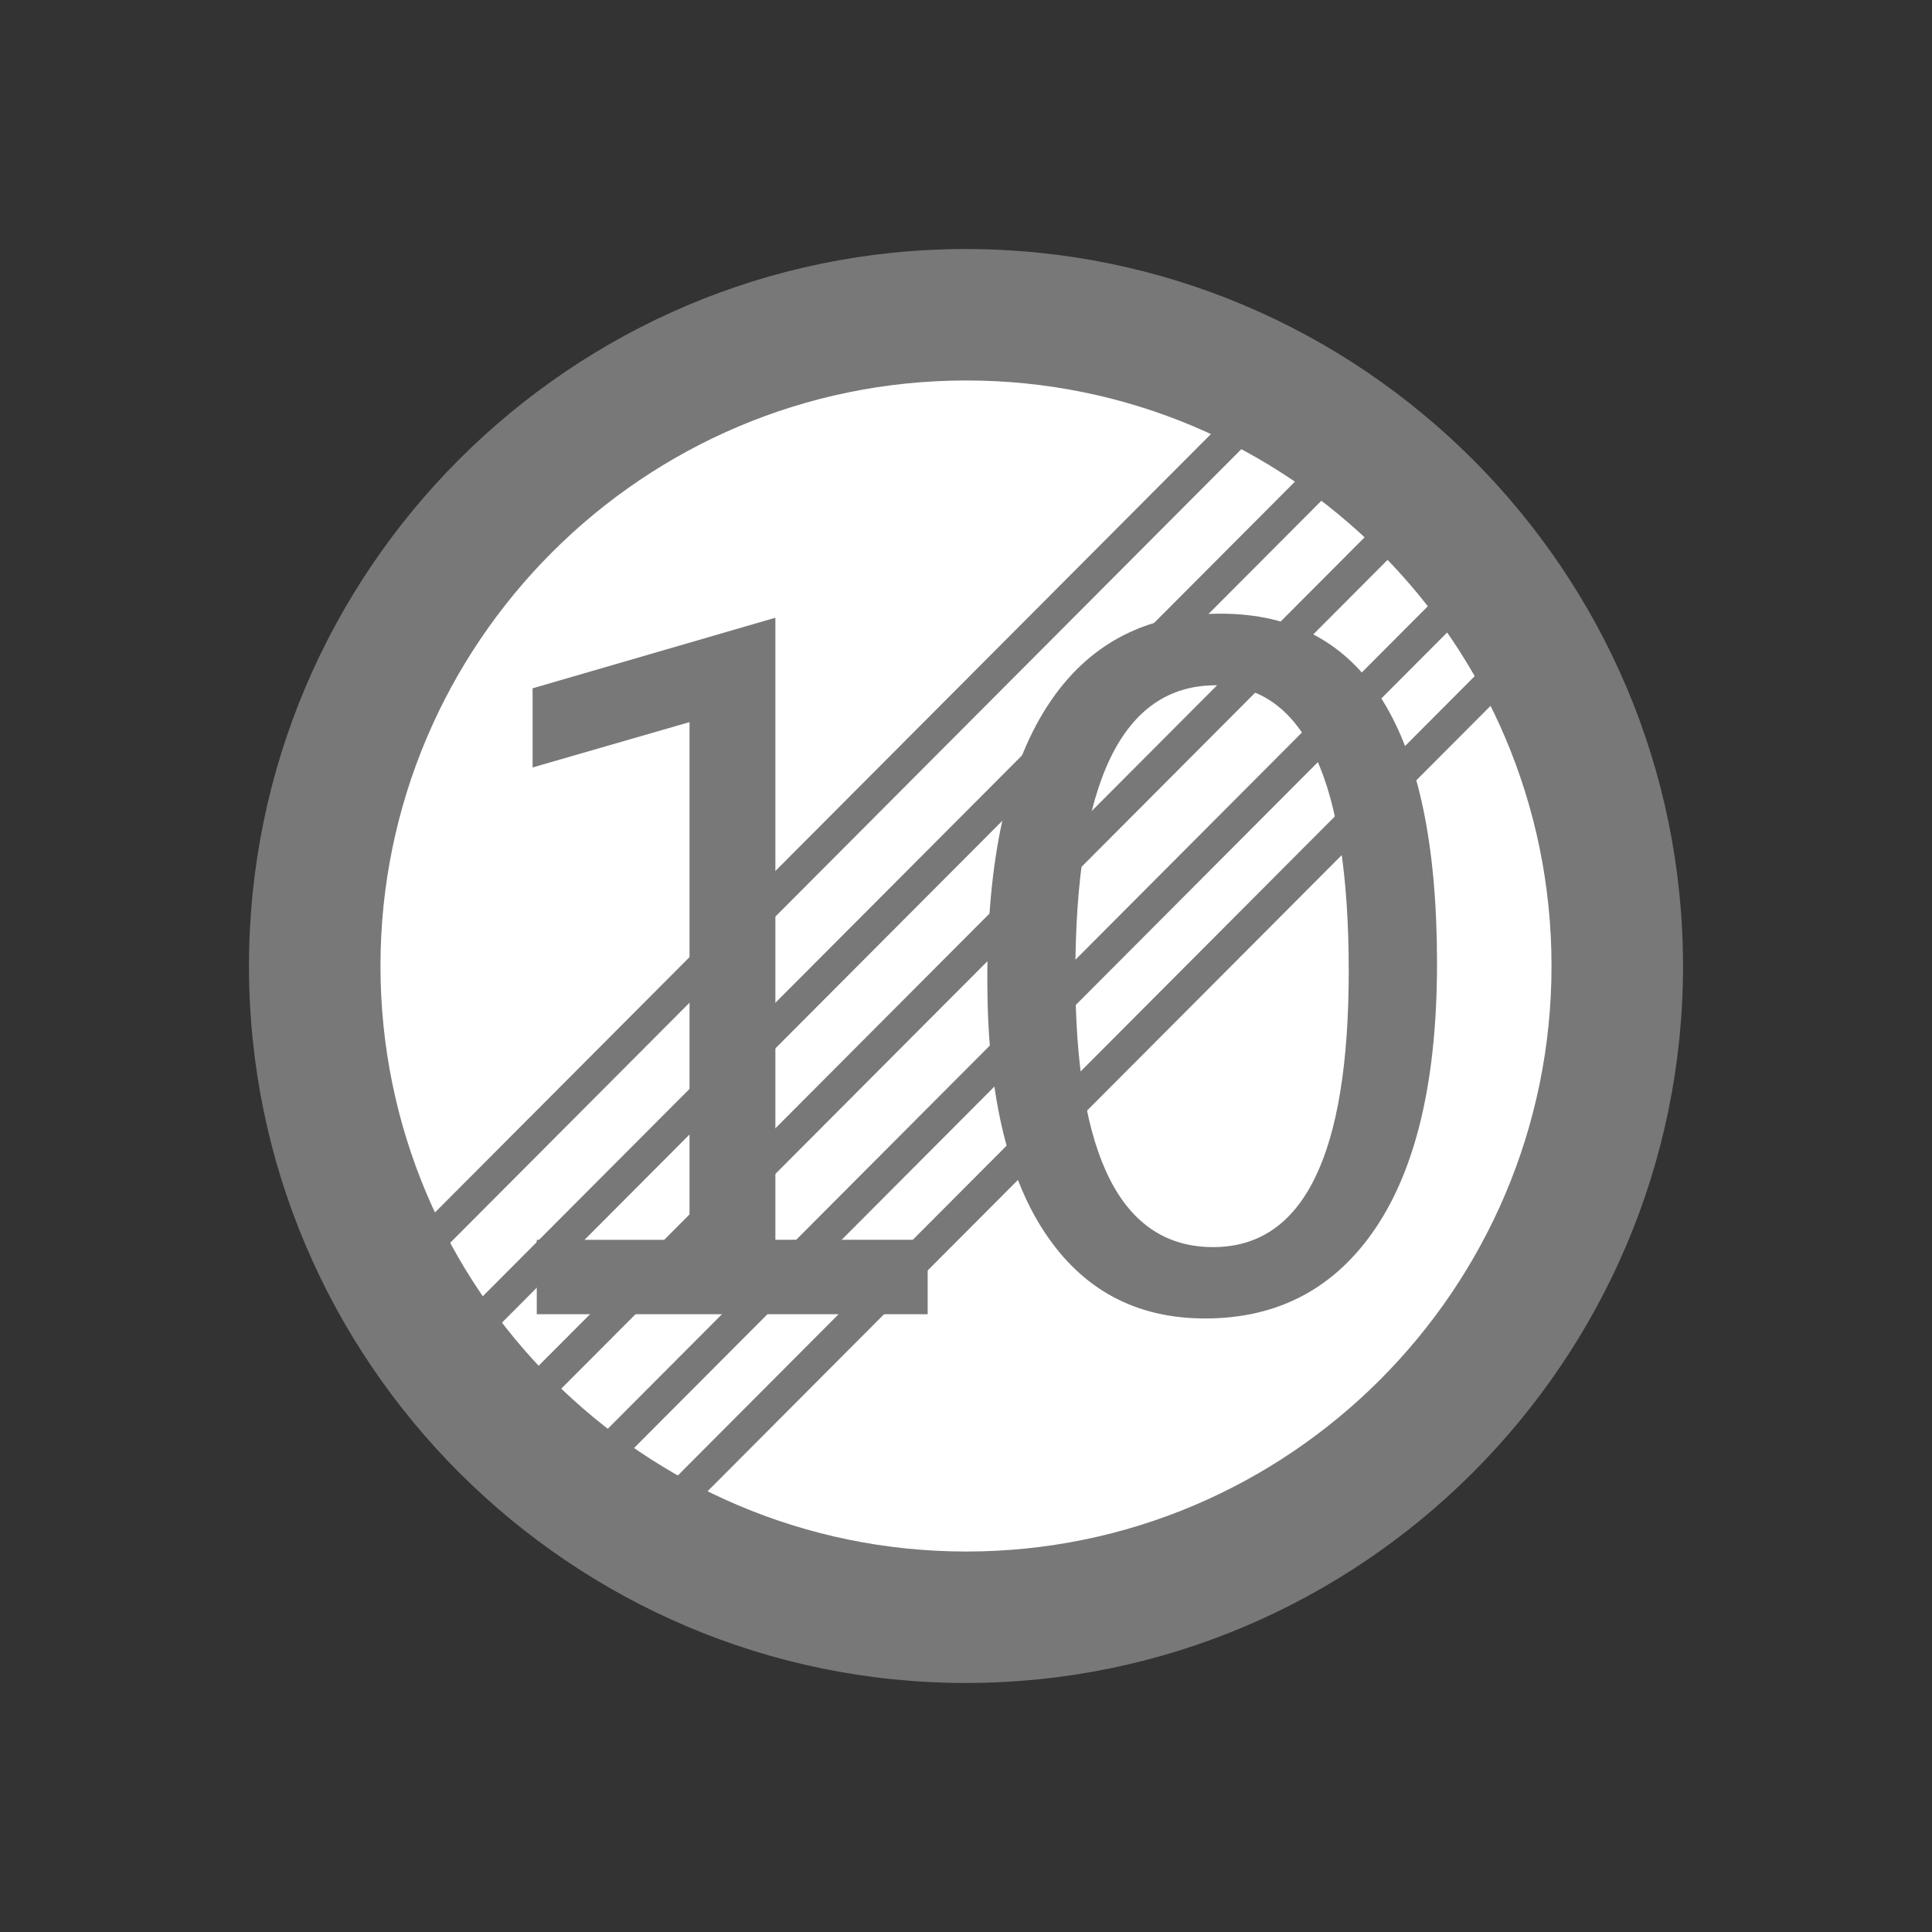 <?xml version="1.0" encoding="utf-8"?>
<!-- Generator: Adobe Illustrator 17.0.0, SVG Export Plug-In . SVG Version: 6.00 Build 0)  -->
<!DOCTYPE svg PUBLIC "-//W3C//DTD SVG 1.1//EN" "http://www.w3.org/Graphics/SVG/1.1/DTD/svg11.dtd">
<svg version="1.1"
	 id="svg2203" xmlns:sodipodi="http://sodipodi.sourceforge.net/DTD/sodipodi-0.dtd" xmlns:inkscape="http://www.inkscape.org/namespaces/inkscape" xmlns:dc="http://purl.org/dc/elements/1.1/" xmlns:cc="http://web.resource.org/cc/" xmlns:rdf="http://www.w3.org/1999/02/22-rdf-syntax-ns#" xmlns:svg="http://www.w3.org/2000/svg" inkscape:output_extension="org.inkscape.output.svg.inkscape" inkscape:version="0.45.1" sodipodi:docbase="D:\SVG\闂傚倸鍊搁崐鎼佸磹閹间礁纾归柟闂寸绾惧綊鏌熼梻瀵哥痪鎯х秺閺岀喖姊荤€靛摜鐥幆褏绉洪柡宀€鍠栧鑽も偓闈涙憸閻ュ箚瑜忕粔娲煛瀹€鈧崰鏍ч懡銈傚亾闂堟稒鎲搁柣銉ョ鐟滃酣宕甸埀姊虹拠鎻掑毐缂佸弶鍎抽悾鐑藉箮閼恒儮鎷虹紓鍌欑劍閿曘垽寮婚弴銏犲耿婵℃閻熴劑姊绘担鐟扮紒璇插€块獮濠傞崱娆戝骄闂佸搫娲ㄩ崰宥囨崲閸℃稒鐓忛柛绻冮幖鎰板疮閹间焦鈷戠紒瀣健瀹曟垿濡舵径濠勭暫閻熸粍妫冮獮鍐煛閸涙闁诲孩纰嶇喊宥囨崲濞戙垹绾ч柟瀵稿仧缁♀偓闂佹眹鍨藉褎绂掑鍕箚闁荤啿鏅涢悾宄扳攽鐎ｅ祮闂侀潧绻掓慨鐑芥⒒娴ｅ憡鍟炵紒瀣灴閹椽濡搁埡浣哄幈闂佺鎻梽鍕煕閹烘鐓曢柛鐘虫崌婵℃挳骞掗弮鍌滐紲闂佺粯蓱瑜板啴寮抽柆宥嗙厓閻熸瑥瀚悘瀵糕偓闈涘婵炵厧绻橀崺锟犲礃閸斿綊姊绘担鍛婅础闁稿簺鍊濋弻娑㈠Χ閸涙闂佸搫鑻粔鐟扮暦瀹曠喎鈻撻崼鏇熲拺闁圭娴烽埊鏇犵磼鐠囨彃鏆熼柟骞垮灩閳藉鈻庨幇肖闂備礁鎲￠幐鍡涘礃绾捐棄霉閿濆洤鍔嬮柛锝勫嵆閹鎲撮崟妯堝┑鐐村絻娴滄鈹戦悙鍙夐柟绋块幃锟犲即閻旇櫣闂佺懓閸庢垿宕楅弻锟犲焵缁绘繂閸樿鲸绻濋悽闈浶㈤柛鐔稿弿鐎广儱閻" sodipodi:docname="闂傚倸鍊搁崐鎼佸磹閹间礁纾归柟闂寸绾惧綊鏌熼梻瀵哥痪鎯х秺閺岀喖姊荤€靛摜鐥幆褏绉洪柡宀€鍠栧鑽も偓闈涙憸閻ュ箚瑜庣拹锟犳煃瑜庨崵鈧柣搴㈣壘闂傜棯閹勭瑜版帗鐓欓柣鎴灻悘鈺呮煕婵犲嫬浠辨慨濠冩そ瀹曞礋濞堟⒑缂佹﹢鏁冮悾鐑藉箣閿曗偓缁犳盯鏌ｅΔ鈧悧蹇涘储閸楃偐鏀介柣鎰级缂備胶绮敋闁伙綁鏀辩€靛ジ寮堕幋鐘垫澑缂備胶鍋撳畷妯何涢崟绠掗梻浣瑰缁诲倸螞濡ゅ懏鍊跺┑鐘叉处閻撴洘鎱ㄥΟ鍝勭疄闂備浇閸戠晫寰婃總绋跨闁绘垼濮ら埛鎴︽煟閻旂闁伙絾鐓曢柕濞垮劤缁夋椽鏌涢埡鍐ㄤ槐妤犵偛閹晜绂嶆ィ鍐╃叆婵犻潧妫涚粻鎶藉箹閺夋埊宸ラ柍瑙勫灴閹晠宕瑰В鍕節閸ㄥ攭闂佽桨绀侀崯瀛樹繆閼搁潧绶炲┑鐘插閺嬪啴姊绘担鑺ョ珶閸℃ɑ娅犳俊銈呮噹閻ゅ墽绱掔紒妯肩畺缂佺粯绻堝畷鎺戦悿渚€姊绘担濮愨偓鈧柛瀣尭闇夐柣妯荤叀閹繝宕橀悡鍐级閻愭潙闂備礁鎼Λ搴ㄥ垂婵犳碍鍎夌€规洘鍨块獮姗€宕滄担鐚寸闯闂備胶閺堟嚌妤ｅ啫鐒甸柛蹇旓耿楠炲﹤螖閸涙疂闂佹悶鍔屾导搴ㄦ⒒閸屾艾鈧悂鎮ф繝鍕煓闁规崘濮规煡鏌涢埄鍐噮缁炬儳銈搁幃妤呮晲閸曢梻浣虹帛閹稿爼宕愬Δ鍐╅柟鐑橀崑鎰版煠婢跺箍鍔戝娲传閸曞姽缂傚倸绉崇欢姘舵偘瀹曞爼鍩℃担铏圭摌闂佽崵濮村ú锔剧矈閹剧哗闁兼亽鍎崇粻楣冩煕濞嗗繑鏅堕悽鍛婄厱闁冲搫鍟禒杈ㄩ悙鏌ュ极閸岀偞鍤嶉柕澶涘瑜般劑姊婚崒娆戦柟娴嬧偓瓒佹椽寮界粻娲倵閿濆洨妲囩紓浣稿⒔婢ф褰滈梺绋块幑鍥嵁鎼淬劍鍤嶉柕澹啫绠ラ梻鍌欒兌闂佸湱鎳撳ú鎮板浠嬪Ω閿斿墽肖闂備礁鎲￠幐鍡涘礋鏉╂﹢姊婚崒娆掑厡缂佺濠电姵鑹剧粻鏌ユ煕閵夈劍鎲伴梻浣瑰缁诲倿鏌涚€ｅ闁哄本绋戦埢搴ょ疀閺囩姷骞撳┑鐐村灟閸ㄦ椽鍩涢幋鐘电＜閻庯絽浠村Δ鐘靛仦閸旀洜鈧厜鍋撻柍褏闂佺У閳锋帒霉閿濆懏鍟為柛鐔哄仱閺屾盯寮埀鎮ч弴鐐茬カ婵犵鏀绘俊鐐扮矙瀵宕ㄧ€涙ê鈧兘鏌熺紒妯烘诞闁哄本绋戣灒闁稿繐鍚嬪В鍫濃攽閿曘儱娴犲绠犳繝闈涚痪褔鏌涢妸銉ュ婵" sodipodi:version="0.32"
	 xmlns="http://www.w3.org/2000/svg" xmlns:xlink="http://www.w3.org/1999/xlink" x="0px" y="0px" width="30px" height="30px"
	 viewBox="0 0 30 30" enable-background="new 0 0 30 30" xml:space="preserve">
<rect x="0" y="0" width="30" height="30" fill="#333333" stroke="none"/>
<sodipodi:namedview  id="base" pagecolor="#ffffff" inkscape:zoom="0.74999999" inkscape:cx="126.79097" gridtolerance="10000" showguides="true" bordercolor="#666666" borderopacity="1.0" guidetolerance="10" objecttolerance="10" inkscape:cy="646.08493" inkscape:pageshadow="2" inkscape:guide-bbox="true" inkscape:pageopacity="0.0" inkscape:document-units="px" inkscape:current-layer="layer1" inkscape:window-width="1280" inkscape:window-x="-4" inkscape:window-y="-4" inkscape:window-height="968">
	<sodipodi:guide  position="1116" orientation="vertical" id="guide22942"></sodipodi:guide>
	<sodipodi:guide  position="1147" orientation="vertical" id="guide22944"></sodipodi:guide>
</sodipodi:namedview>
<g>
	<path id="path14" fill="#787878" d="M3.866,15.002c0,6.136,4.999,11.131,11.131,11.131c6.14,0,11.137-4.996,11.137-11.131
		c0-6.139-4.999-11.135-11.137-11.135C8.863,3.866,3.866,8.863,3.866,15.002z"/>
	<path id="path14_1_" fill="#FFFFFF" d="M5.908,15c0,5.013,4.08,9.092,9.097,9.092c5.014,0,9.087-4.08,9.087-9.092
		c0-5.014-4.073-9.092-9.087-9.092C9.987,5.907,5.908,9.986,5.908,15z"/>
	<g>
		<path fill="#787878" d="M14.405,20.407h-6.07v-1.155h2.372v-8.039L8.27,11.917v-1.229l3.77-1.096v9.659h2.365V20.407z"/>
	</g>
	<g>
		<path fill="#787878" d="M15.331,15.209c0-1.869,0.31-3.282,0.93-4.242s1.521-1.438,2.693-1.438c2.242,0,3.36,1.809,3.36,5.428
			c0,1.787-0.313,3.152-0.944,4.098c-0.632,0.946-1.52,1.418-2.656,1.418c-1.076,0-1.908-0.447-2.499-1.347
			C15.624,18.227,15.331,16.922,15.331,15.209z"/>
		<path fill="#FFFFFF" d="M16.698,15.147c0,2.812,0.713,4.218,2.14,4.218c1.404,0,2.105-1.429,2.105-4.286
			c0-2.958-0.688-4.438-2.064-4.438C17.425,10.642,16.698,12.144,16.698,15.147z"/>
	</g>
	<g>
		
			<line fill="none" stroke="#787878" stroke-width="0.5" stroke-linecap="round" stroke-linejoin="round" x1="6.253" y1="19.684" x2="19.547" y2="6.348"/>
		
			<line fill="none" stroke="#787878" stroke-width="0.5" stroke-linecap="round" stroke-linejoin="round" x1="7.176" y1="20.804" x2="20.471" y2="7.469"/>
		
			<line fill="none" stroke="#787878" stroke-width="0.5" stroke-linecap="round" stroke-linejoin="round" x1="8.19" y1="21.736" x2="21.486" y2="8.4"/>
		
			<line fill="none" stroke="#787878" stroke-width="0.5" stroke-linecap="round" stroke-linejoin="round" x1="9.203" y1="22.775" x2="22.498" y2="9.44"/>
		
			<line fill="none" stroke="#787878" stroke-width="0.5" stroke-linecap="round" stroke-linejoin="round" x1="10.328" y1="23.463" x2="23.623" y2="10.127"/>
	</g>
</g>
</svg>
